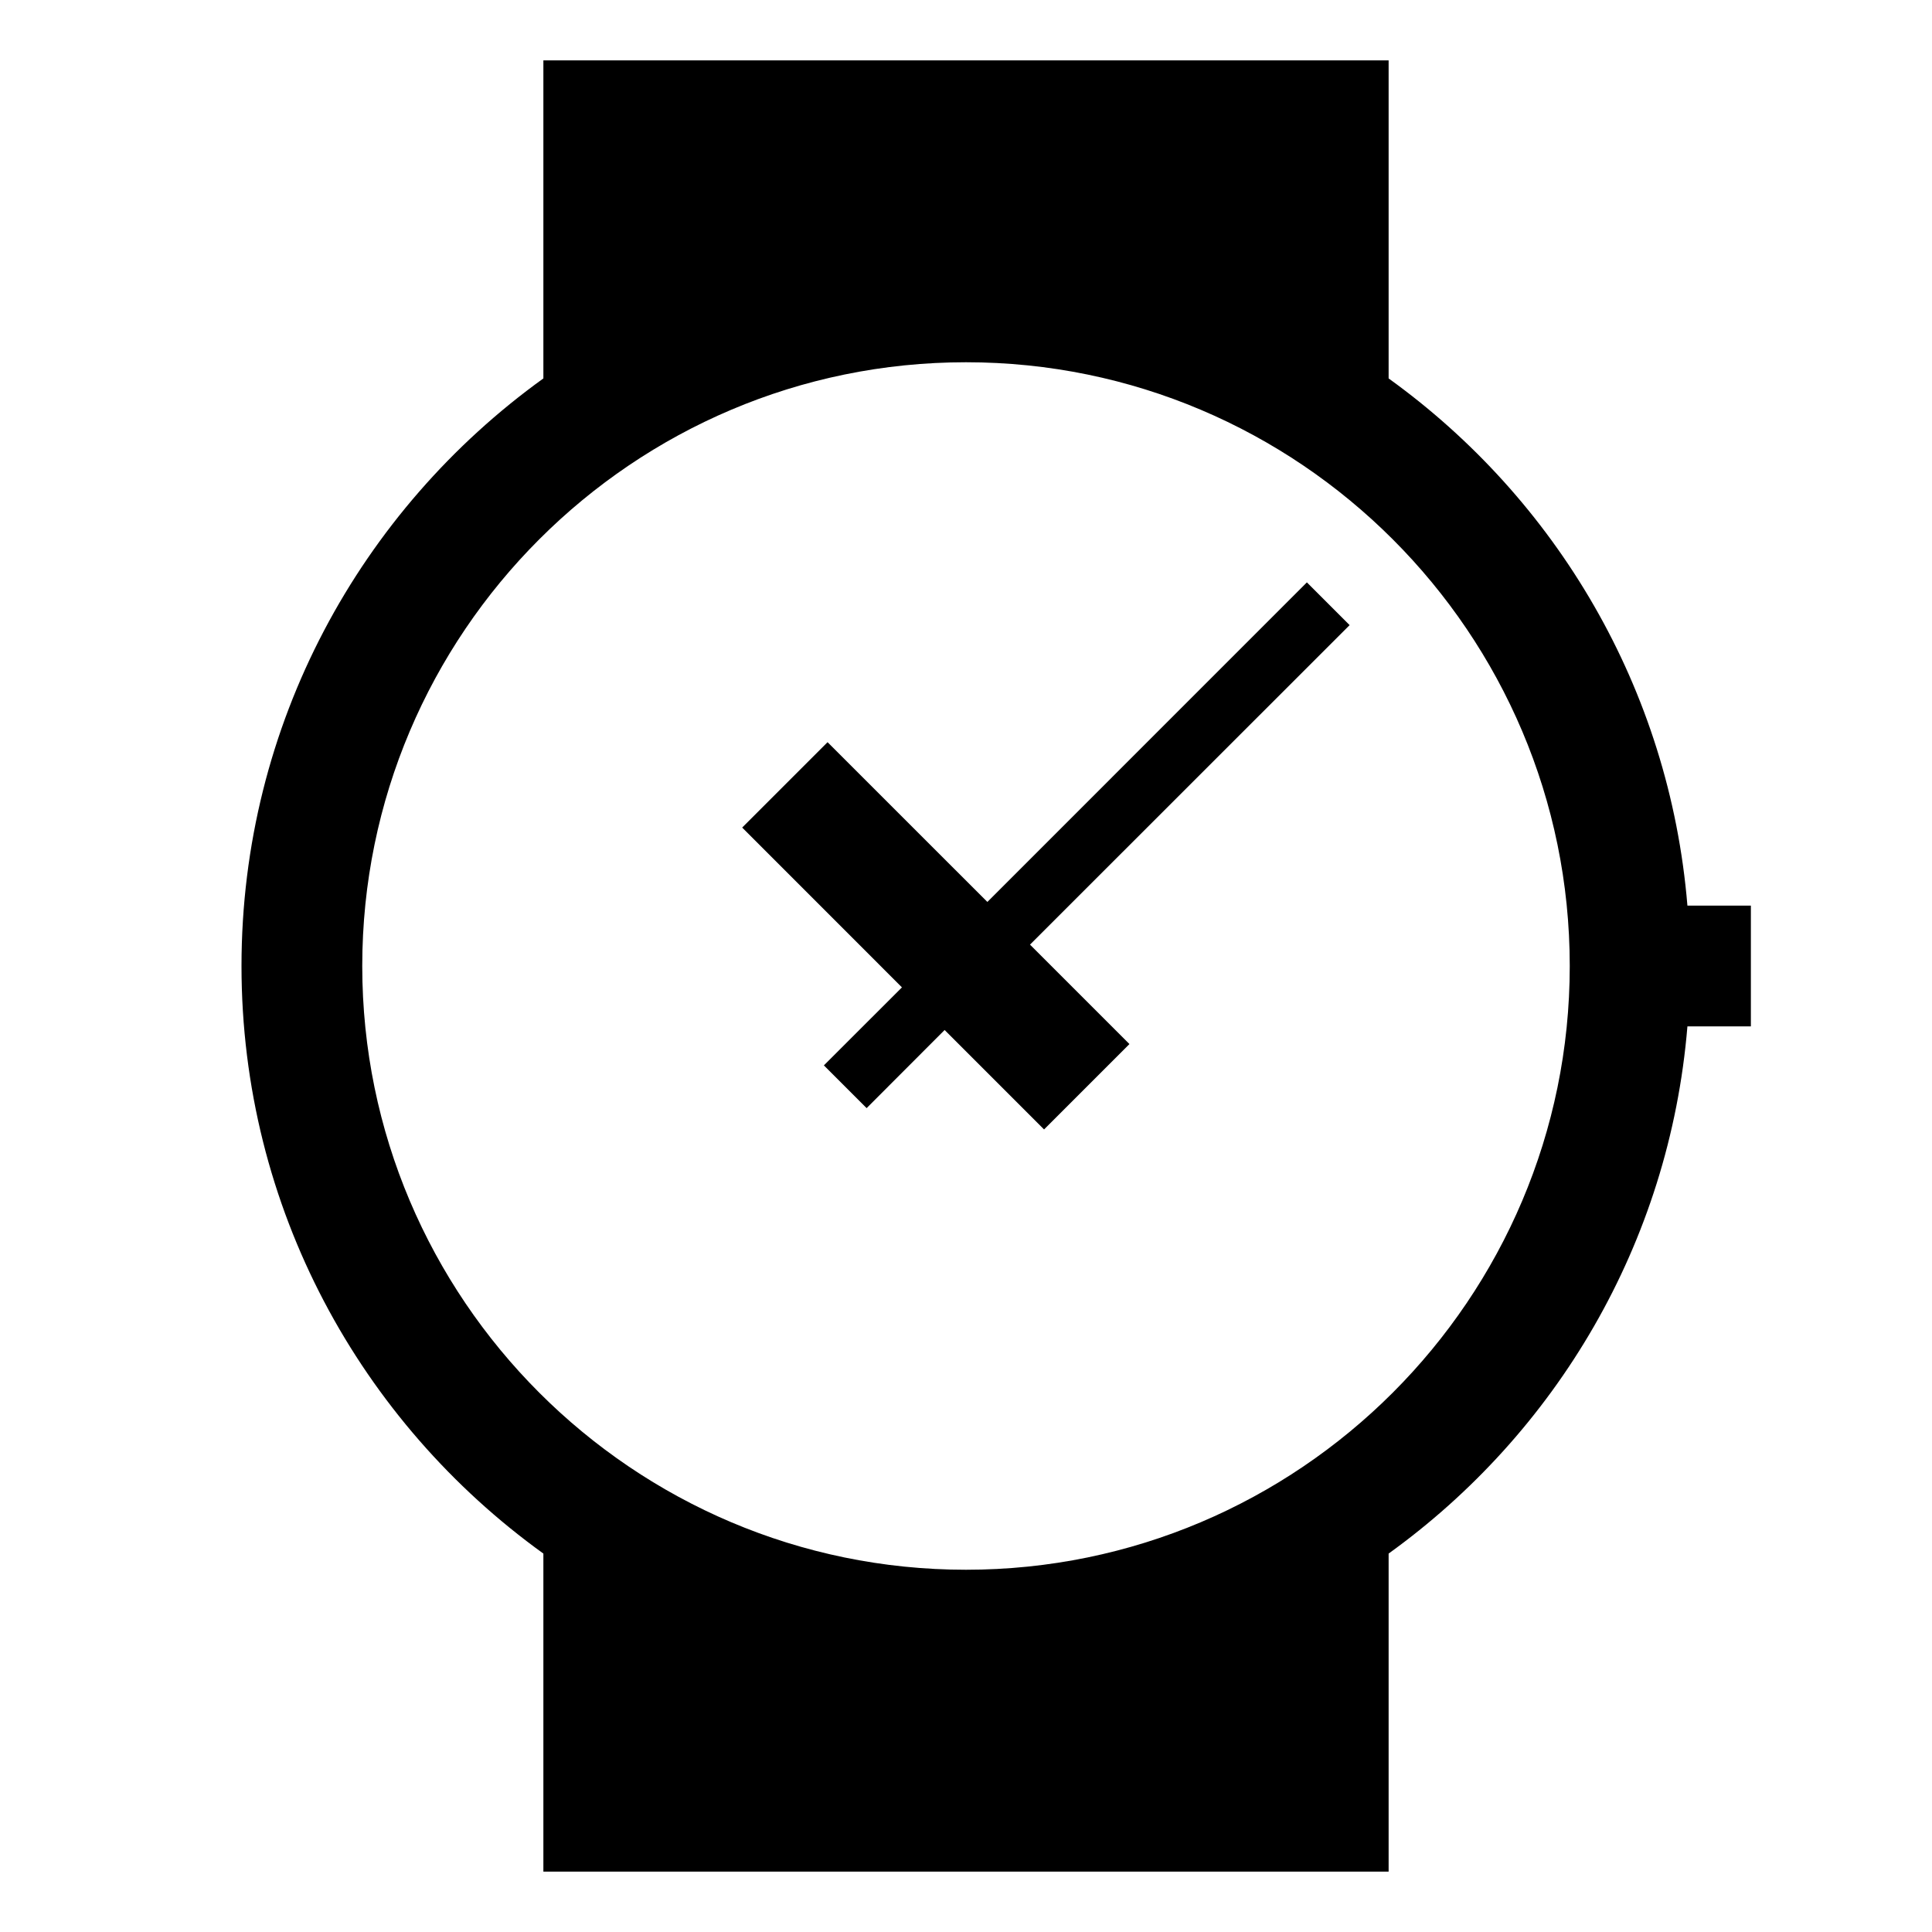 <?xml version="1.0" encoding="utf-8"?>
<!-- Generator: Adobe Illustrator 17.1.0, SVG Export Plug-In . SVG Version: 6.00 Build 0)  -->
<!DOCTYPE svg PUBLIC "-//W3C//DTD SVG 1.1//EN" "http://www.w3.org/Graphics/SVG/1.1/DTD/svg11.dtd">
<svg version="1.1" id="Layer_1" xmlns="http://www.w3.org/2000/svg" xmlns:xlink="http://www.w3.org/1999/xlink" x="0px" y="0px"
	 width="32px" height="32px" viewBox="0 0 32 32" enable-background="new 0 0 32 32" xml:space="preserve">
<g>
	<polygon points="21.646,9.646 16.354,14.939 13.707,12.293 12.293,13.707 14.939,16.354 13.646,17.646 14.354,18.354 15.646,17.06 
		17.293,18.707 18.707,17.293 17.06,15.646 22.354,10.354 	"/>
	<path d="M27.949,15C27.652,11.402,25.77,8.263,23,6.268V1H9v5.268C5.977,8.445,4,11.988,4,16s1.977,7.555,5,9.732V31h14v-5.268
		c2.77-1.995,4.652-5.135,4.949-8.732H29v-2H27.949z M16,26c-5.514,0-10-4.486-10-10S10.486,6,16,6s10,4.486,10,10S21.514,26,16,26z
		"/>
</g>
</svg>
